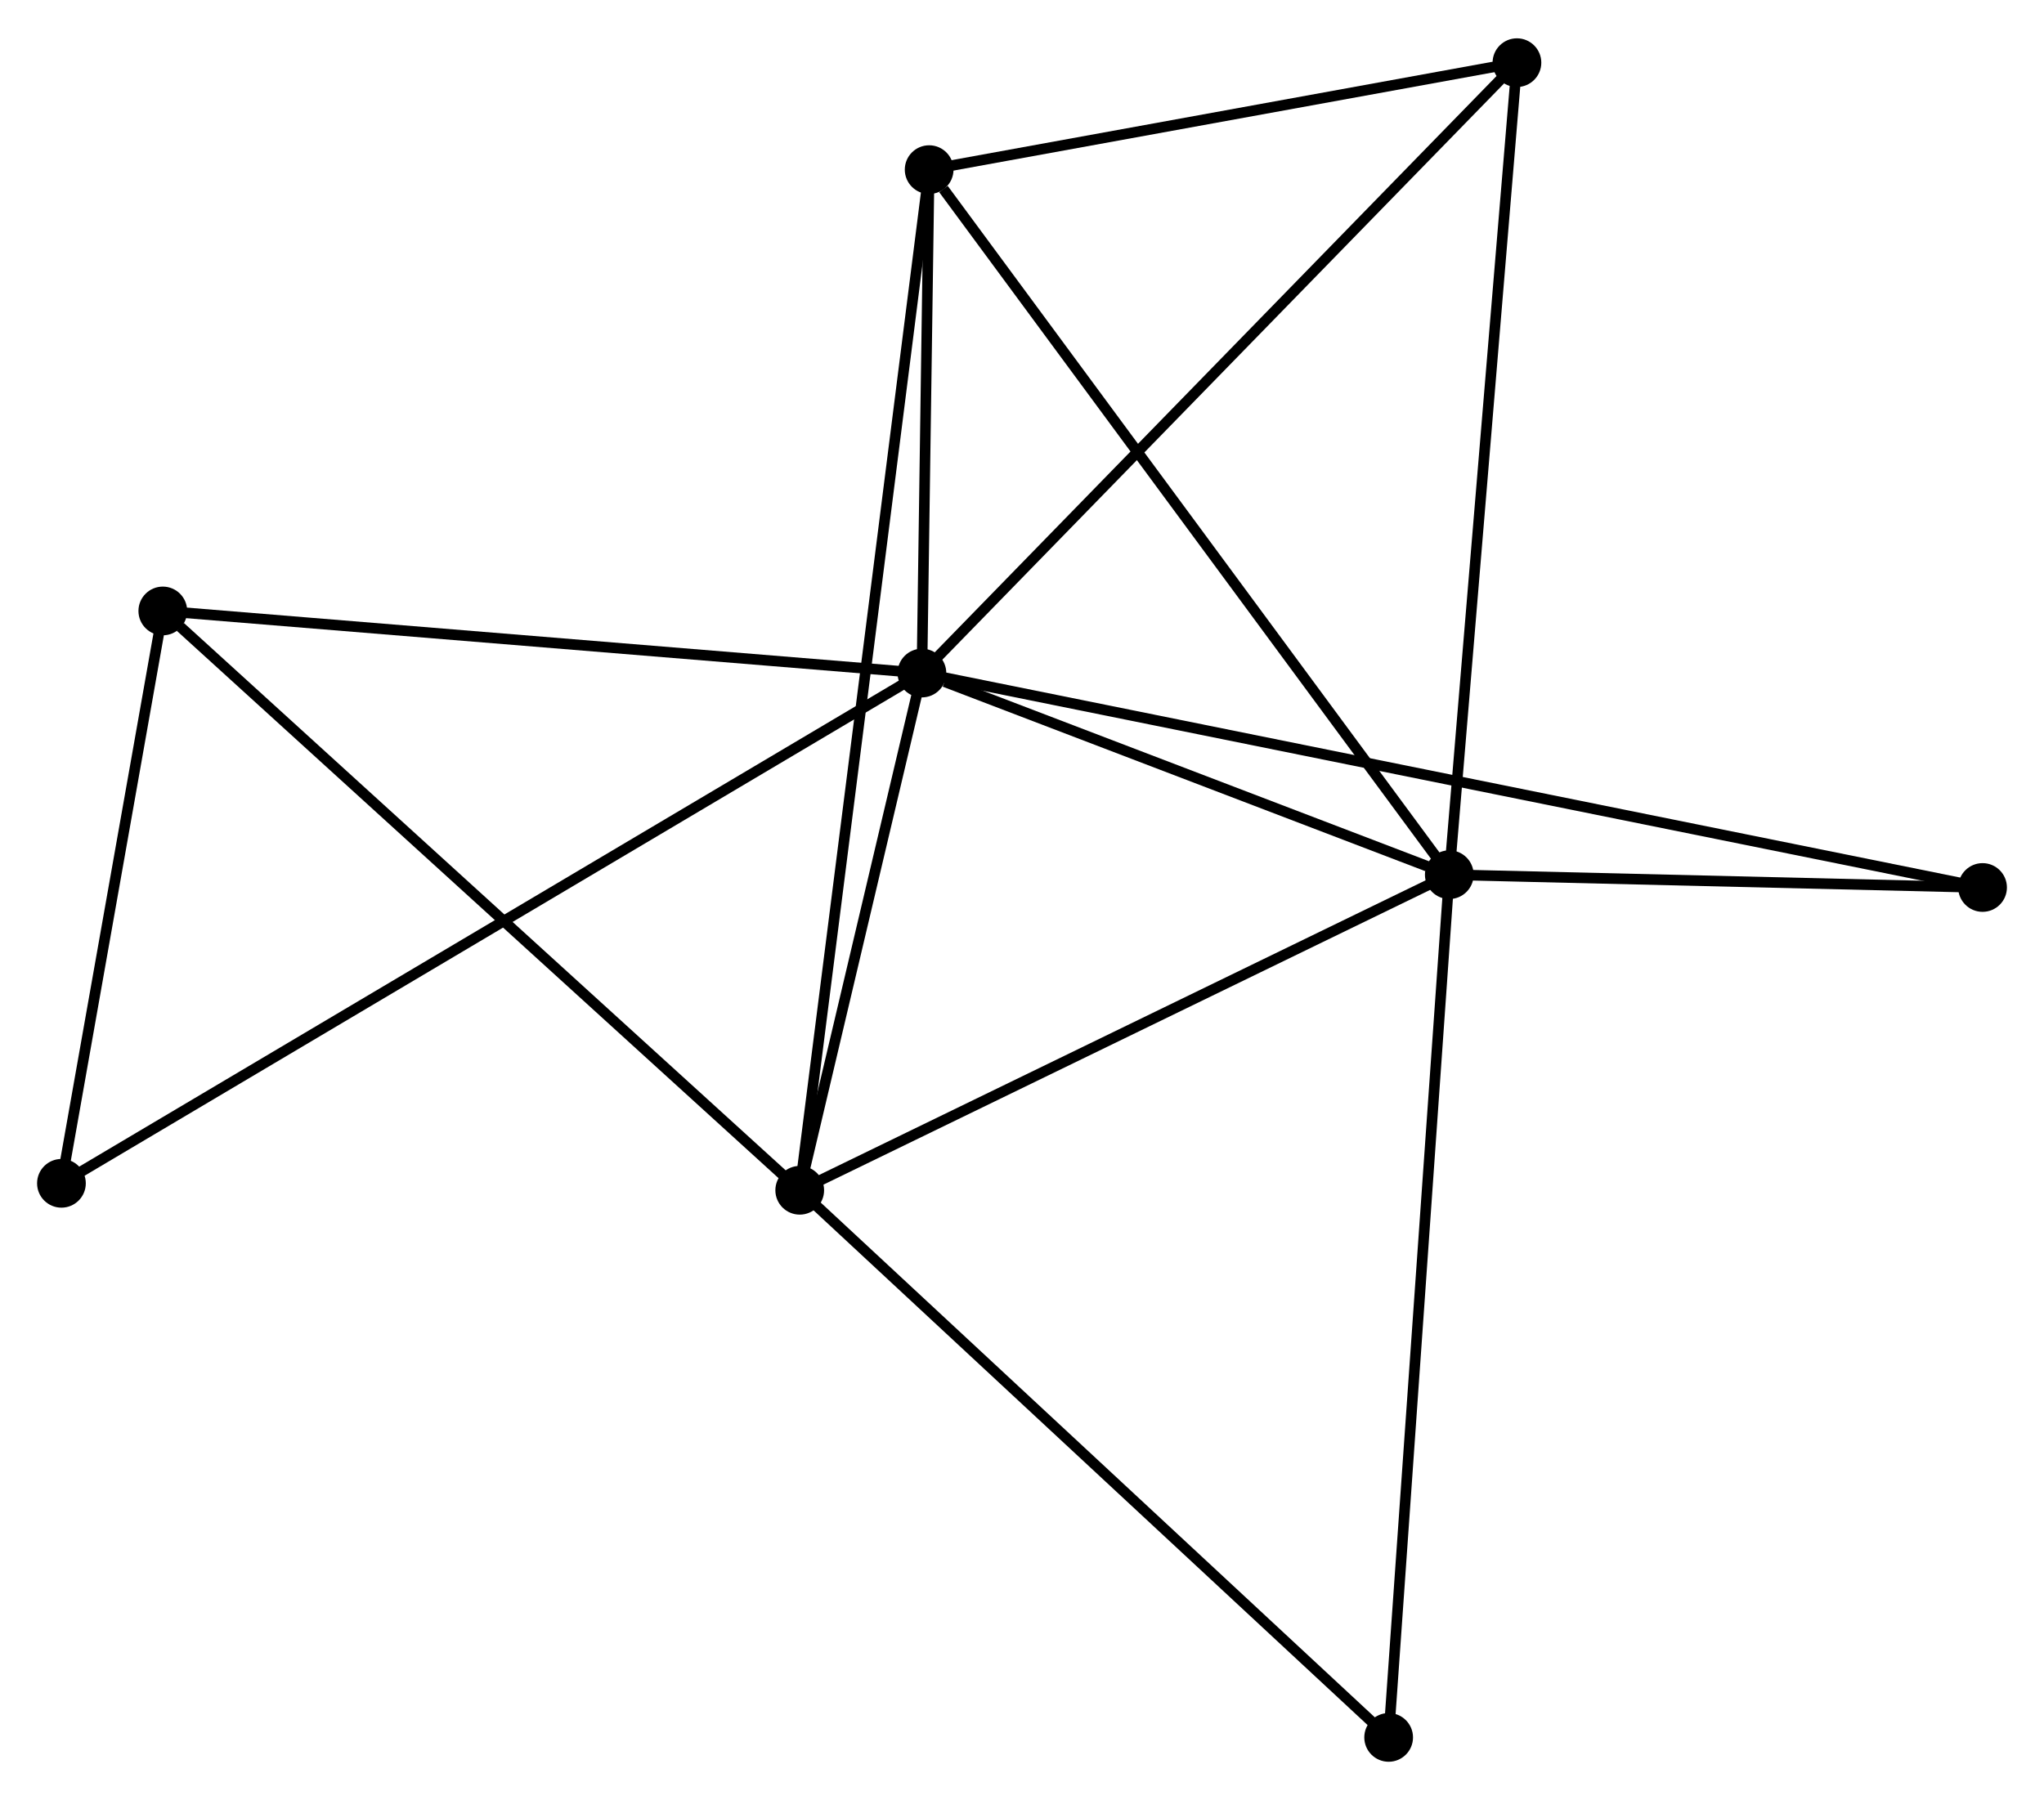 <?xml version="1.0" encoding="UTF-8" standalone="no"?>
<!DOCTYPE svg PUBLIC "-//W3C//DTD SVG 1.1//EN"
 "http://www.w3.org/Graphics/SVG/1.1/DTD/svg11.dtd">
<!-- Generated by graphviz version 2.36.0 (20140111.2315)
 -->
<!-- Title: %3 Pages: 1 -->
<svg width="193pt" height="170pt"
 viewBox="0.00 0.00 192.96 169.73" xmlns="http://www.w3.org/2000/svg" xmlns:xlink="http://www.w3.org/1999/xlink">
<g id="graph0" class="graph" transform="scale(1 1) rotate(0) translate(4 165.731)">
<title>%3</title>
<!-- 0 -->
<g id="node1" class="node"><title>0</title>
<ellipse fill="black" stroke="black" cx="83.032" cy="-102.298" rx="1.8" ry="1.8"/>
</g>
<!-- 1 -->
<g id="node2" class="node"><title>1</title>
<ellipse fill="black" stroke="black" cx="132.818" cy="-83.259" rx="1.8" ry="1.8"/>
</g>
<!-- 0&#45;&#45;1 -->
<g id="edge1" class="edge"><title>0&#45;&#45;1</title>
<path fill="none" stroke="black" d="M85.171,-101.479C93.361,-98.348 122.663,-87.142 130.742,-84.053"/>
</g>
<!-- 2 -->
<g id="node3" class="node"><title>2</title>
<ellipse fill="black" stroke="black" cx="71.497" cy="-53.461" rx="1.8" ry="1.8"/>
</g>
<!-- 0&#45;&#45;2 -->
<g id="edge2" class="edge"><title>0&#45;&#45;2</title>
<path fill="none" stroke="black" d="M82.537,-100.199C80.639,-92.166 73.85,-63.422 71.978,-55.497"/>
</g>
<!-- 3 -->
<g id="node4" class="node"><title>3</title>
<ellipse fill="black" stroke="black" cx="83.715" cy="-149.831" rx="1.8" ry="1.8"/>
</g>
<!-- 0&#45;&#45;3 -->
<g id="edge3" class="edge"><title>0&#45;&#45;3</title>
<path fill="none" stroke="black" d="M83.062,-104.34C83.174,-112.159 83.576,-140.135 83.686,-147.849"/>
</g>
<!-- 4 -->
<g id="node5" class="node"><title>4</title>
<ellipse fill="black" stroke="black" cx="139.204" cy="-159.931" rx="1.8" ry="1.8"/>
</g>
<!-- 0&#45;&#45;4 -->
<g id="edge4" class="edge"><title>0&#45;&#45;4</title>
<path fill="none" stroke="black" d="M84.421,-103.722C92.125,-111.626 129.561,-150.037 137.658,-158.344"/>
</g>
<!-- 5 -->
<g id="node6" class="node"><title>5</title>
<ellipse fill="black" stroke="black" cx="11.37" cy="-108.161" rx="1.8" ry="1.8"/>
</g>
<!-- 0&#45;&#45;5 -->
<g id="edge5" class="edge"><title>0&#45;&#45;5</title>
<path fill="none" stroke="black" d="M80.965,-102.467C70.5,-103.323 23.472,-107.171 13.31,-108.003"/>
</g>
<!-- 6 -->
<g id="node7" class="node"><title>6</title>
<ellipse fill="black" stroke="black" cx="1.8" cy="-54.118" rx="1.8" ry="1.8"/>
</g>
<!-- 0&#45;&#45;6 -->
<g id="edge6" class="edge"><title>0&#45;&#45;6</title>
<path fill="none" stroke="black" d="M81.336,-101.291C70.764,-95.021 14.032,-61.373 3.487,-55.119"/>
</g>
<!-- 7 -->
<g id="node8" class="node"><title>7</title>
<ellipse fill="black" stroke="black" cx="183.16" cy="-82.05" rx="1.8" ry="1.8"/>
</g>
<!-- 0&#45;&#45;7 -->
<g id="edge7" class="edge"><title>0&#45;&#45;7</title>
<path fill="none" stroke="black" d="M85.124,-101.875C98.154,-99.24 168.083,-85.099 181.08,-82.471"/>
</g>
<!-- 1&#45;&#45;2 -->
<g id="edge8" class="edge"><title>1&#45;&#45;2</title>
<path fill="none" stroke="black" d="M131.049,-82.399C122.094,-78.048 81.853,-58.493 73.157,-54.267"/>
</g>
<!-- 1&#45;&#45;3 -->
<g id="edge9" class="edge"><title>1&#45;&#45;3</title>
<path fill="none" stroke="black" d="M131.604,-84.904C124.87,-94.035 92.145,-138.402 85.067,-147.998"/>
</g>
<!-- 1&#45;&#45;4 -->
<g id="edge10" class="edge"><title>1&#45;&#45;4</title>
<path fill="none" stroke="black" d="M132.976,-85.154C133.859,-95.762 138.183,-147.668 139.052,-158.102"/>
</g>
<!-- 1&#45;&#45;7 -->
<g id="edge11" class="edge"><title>1&#45;&#45;7</title>
<path fill="none" stroke="black" d="M134.981,-83.207C143.262,-83.008 172.891,-82.297 181.061,-82.101"/>
</g>
<!-- 8 -->
<g id="node9" class="node"><title>8</title>
<ellipse fill="black" stroke="black" cx="127.093" cy="-1.8" rx="1.8" ry="1.8"/>
</g>
<!-- 1&#45;&#45;8 -->
<g id="edge12" class="edge"><title>1&#45;&#45;8</title>
<path fill="none" stroke="black" d="M132.676,-81.245C131.884,-69.975 128.009,-14.829 127.23,-3.743"/>
</g>
<!-- 2&#45;&#45;3 -->
<g id="edge13" class="edge"><title>2&#45;&#45;3</title>
<path fill="none" stroke="black" d="M71.752,-55.474C73.342,-68.015 81.875,-135.319 83.461,-147.829"/>
</g>
<!-- 2&#45;&#45;5 -->
<g id="edge14" class="edge"><title>2&#45;&#45;5</title>
<path fill="none" stroke="black" d="M70.011,-54.813C61.764,-62.315 21.692,-98.771 13.025,-106.656"/>
</g>
<!-- 2&#45;&#45;8 -->
<g id="edge15" class="edge"><title>2&#45;&#45;8</title>
<path fill="none" stroke="black" d="M72.871,-52.184C80.496,-45.099 117.549,-10.669 125.563,-3.222"/>
</g>
<!-- 3&#45;&#45;4 -->
<g id="edge16" class="edge"><title>3&#45;&#45;4</title>
<path fill="none" stroke="black" d="M85.561,-150.167C93.986,-151.7 128.738,-158.026 137.294,-159.583"/>
</g>
<!-- 5&#45;&#45;6 -->
<g id="edge17" class="edge"><title>5&#45;&#45;6</title>
<path fill="none" stroke="black" d="M11.052,-106.363C9.599,-98.158 3.605,-64.312 2.129,-55.978"/>
</g>
</g>
</svg>
